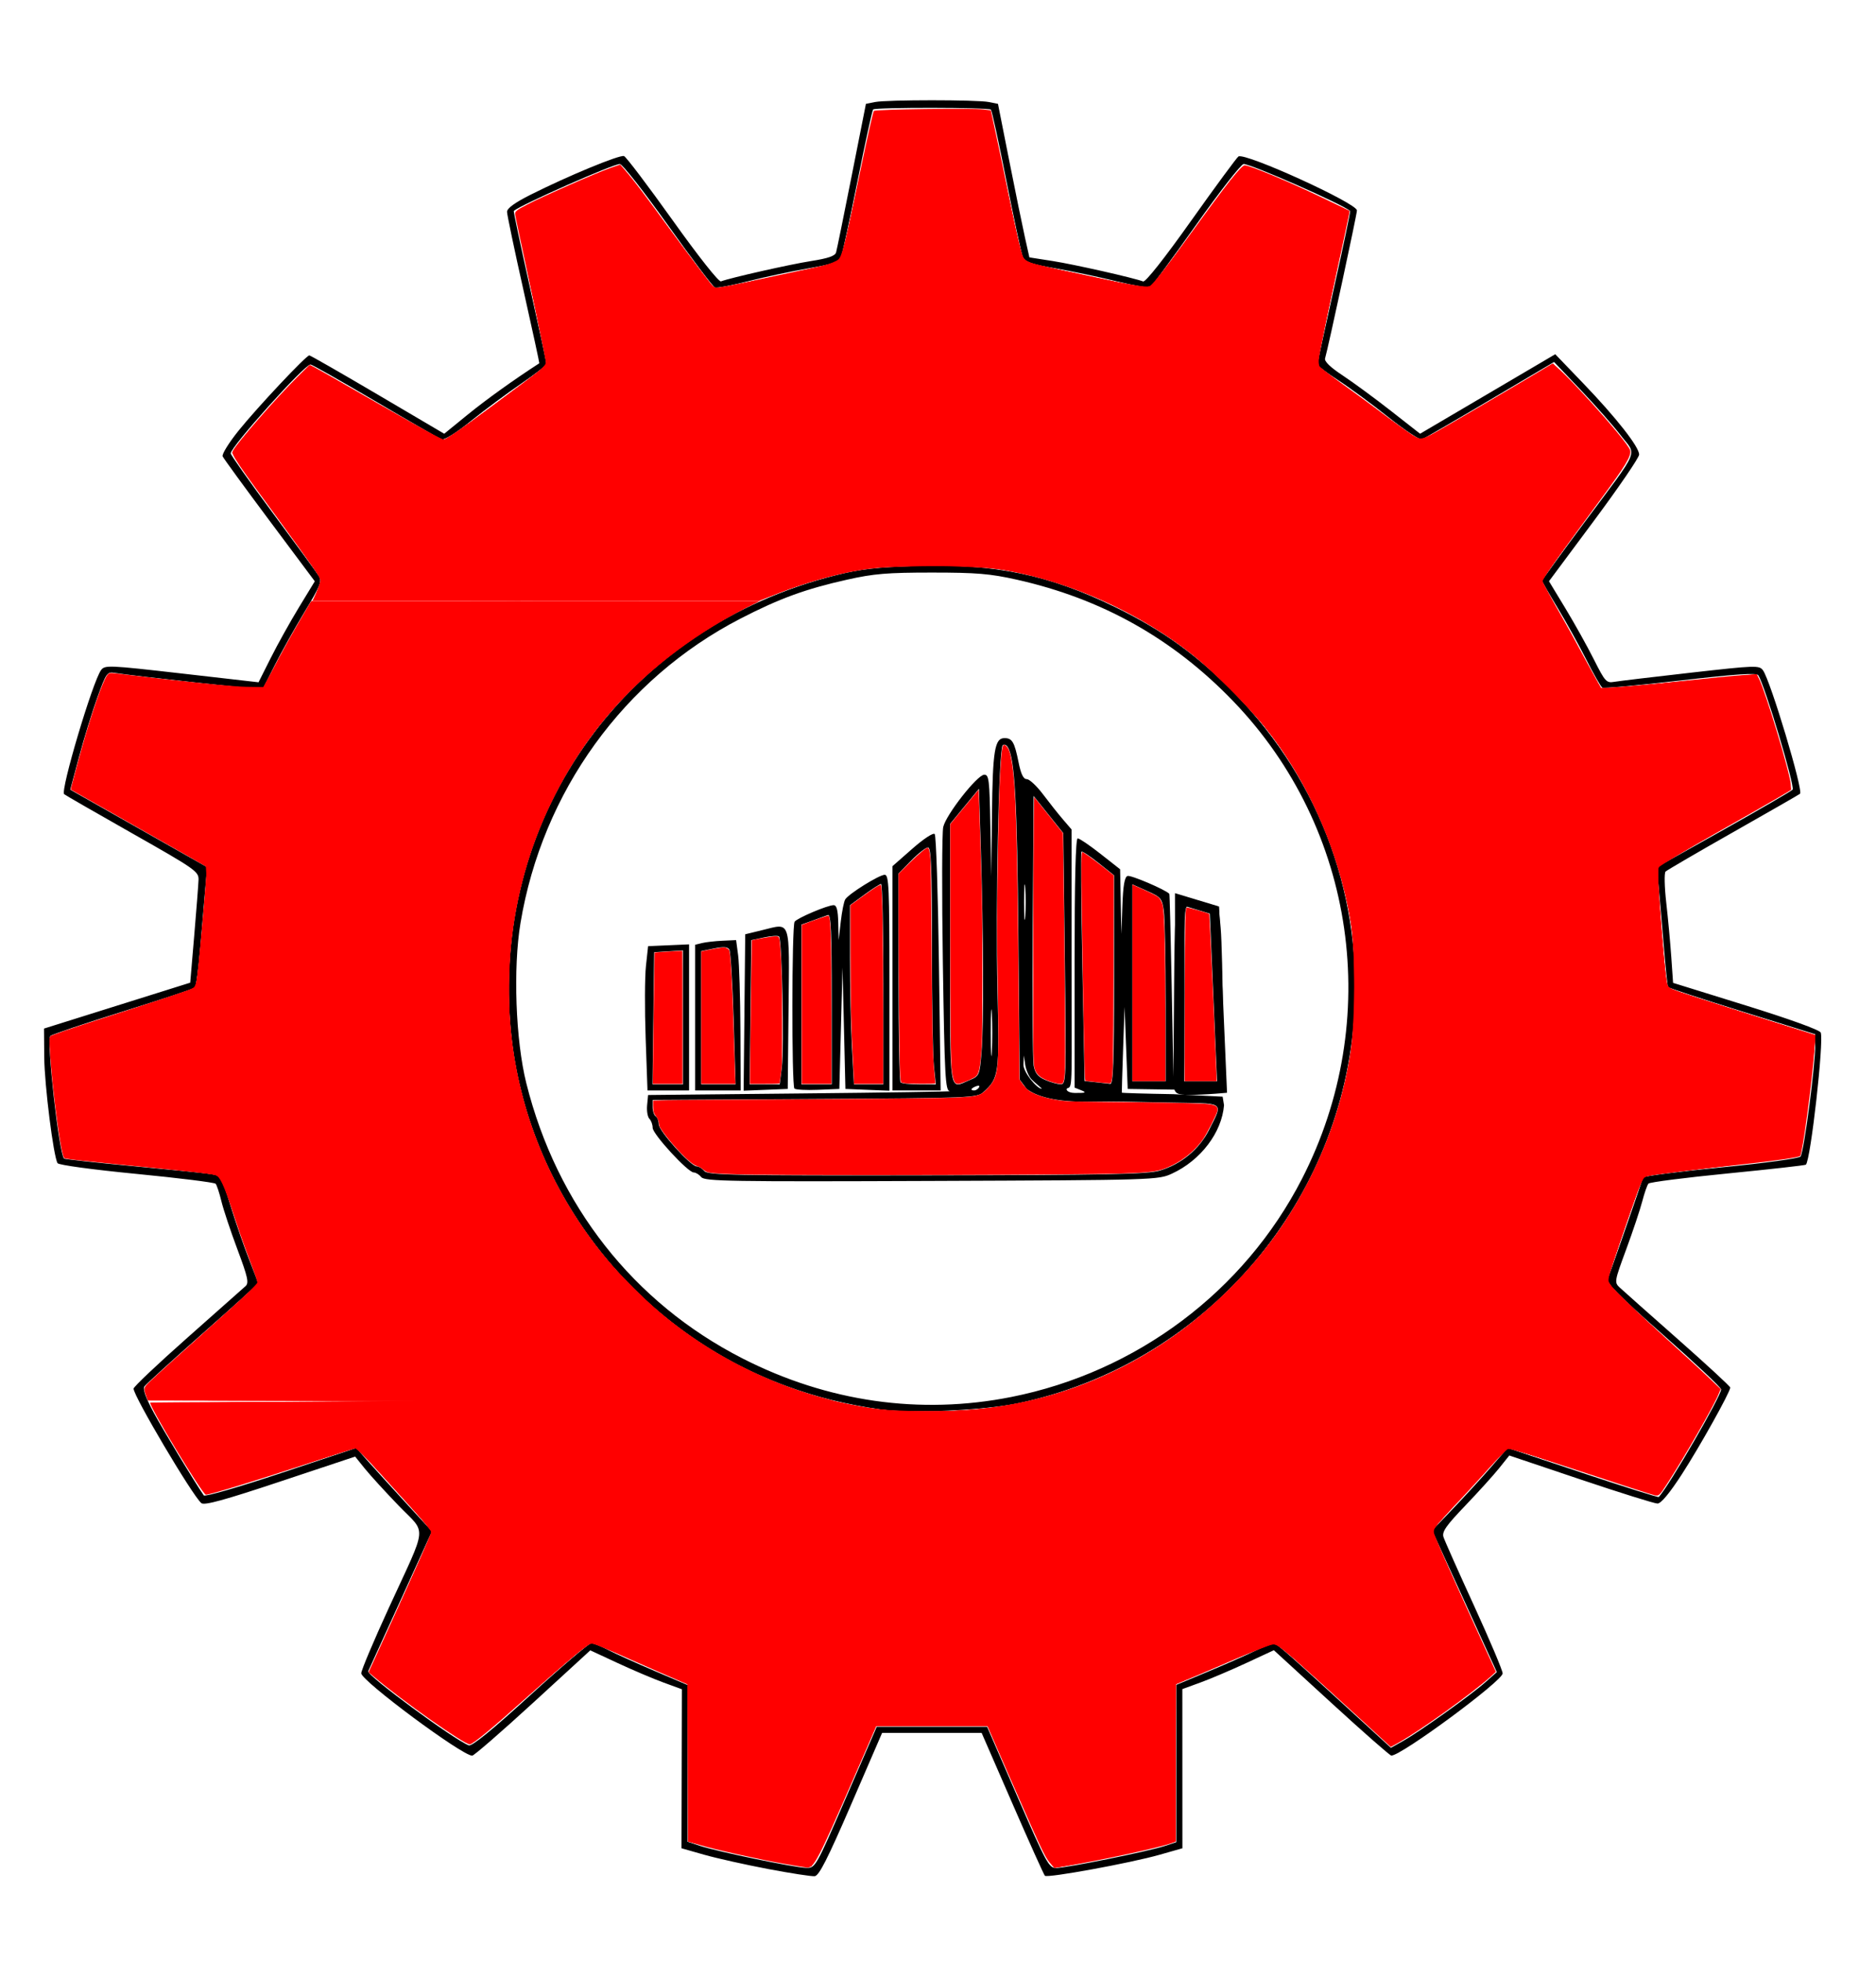 <?xml version="1.0" encoding="UTF-8" standalone="no"?>
<!-- Created with Inkscape (http://www.inkscape.org/) -->

<svg
   xmlns:dc="http://purl.org/dc/elements/1.1/"
   xmlns:cc="http://creativecommons.org/ns#"
   xmlns:rdf="http://www.w3.org/1999/02/22-rdf-syntax-ns#"
   xmlns:svg="http://www.w3.org/2000/svg"
   xmlns="http://www.w3.org/2000/svg"
   xmlns:sodipodi="http://sodipodi.sourceforge.net/DTD/sodipodi-0.dtd"
   xmlns:inkscape="http://www.inkscape.org/namespaces/inkscape"
   version="1.1"
   id="svg10"
   width="197.76"
   height="206.72"
   viewBox="0 0 197.76 206.72"
   sodipodi:docname="Logo Arroscia FabLab.svg"
   inkscape:version="0.92.0 r15299">
  <defs
     id="defs14" />
  <sodipodi:namedview
     pagecolor="#ffffff"
     bordercolor="#666666"
     borderopacity="1"
     objecttolerance="10"
     gridtolerance="10"
     guidetolerance="10"
     inkscape:pageopacity="0"
     inkscape:pageshadow="2"
     inkscape:window-width="1920"
     inkscape:window-height="1057"
     id="namedview12"
     showgrid="false"
     inkscape:zoom="10.621275"
     inkscape:cx="71.311147"
     inkscape:cy="140.88563"
     inkscape:window-x="-8"
     inkscape:window-y="-8"
     inkscape:window-maximized="1"
     inkscape:current-layer="layer2"
     inkscape:snap-smooth-nodes="true"
     inkscape:object-paths="true"
     inkscape:snap-intersection-paths="true"
     inkscape:snap-bbox="true"
     inkscape:snap-global="false"
     inkscape:bbox-nodes="true"
     inkscape:bbox-paths="true"
     inkscape:snap-bbox-midpoints="true"
     inkscape:snap-bbox-edge-midpoints="true" />
  <path
     style="fill:#000000;stroke-width:0.32"
     d="m 80.96,196.9 c -2.376,-0.45 -5.4,-1.125 -6.72,-1.5 l -2.4,-0.683 0.02,-8.377 0.02,-8.377 -1.927,-0.703 c -1.06,-0.386 -3.232,-1.308 -4.827,-2.049 l -2.9,-1.346 -6.054,5.548 c -3.33,3.051 -6.208,5.548 -6.396,5.548 -1.064,0 -11.695,-7.889 -11.695,-8.679 0,-0.311 1.311,-3.417 2.913,-6.903 4.136,-9 4.009,-7.674 1.031,-10.757 -1.392,-1.441 -2.994,-3.195 -3.56,-3.896 l -1.028,-1.275 -7.895,2.627 c -5.901,1.964 -8.001,2.539 -8.316,2.278 -0.926,-0.769 -7.145,-11.267 -7.145,-12.062 0,-0.192 2.556,-2.609 5.68,-5.372 3.124,-2.763 5.879,-5.206 6.123,-5.427 0.374,-0.34 0.241,-0.943 -0.855,-3.868 C 24.314,129.719 23.555,127.44 23.341,126.56 c -0.213,-0.88 -0.488,-1.712 -0.61,-1.85 -0.122,-0.137 -3.873,-0.604 -8.336,-1.037 C 9.794,123.227 6.189,122.737 6.068,122.541 5.636,121.841 4.688,114.307 4.664,111.38 l -0.024,-3.02 7.706,-2.417 7.706,-2.417 0.422,-4.962 c 0.232,-2.729 0.436,-5.374 0.454,-5.878 0.03,-0.867 -0.344,-1.128 -6.997,-4.895 C 10.065,85.6 6.838,83.745 6.76,83.666 6.356,83.262 9.765,71.811 10.65,70.602 c 0.4,-0.547 0.771,-0.532 8.511,0.353 l 8.093,0.925 1.297,-2.58 c 0.713,-1.419 2.047,-3.812 2.965,-5.319 l 1.669,-2.74 -4.768,-6.38 c -2.622,-3.509 -4.848,-6.561 -4.947,-6.782 -0.098,-0.221 0.662,-1.445 1.689,-2.72 1.974,-2.45 7.118,-7.919 7.448,-7.918 0.107,6.4e-4 3.351,1.858 7.208,4.128 l 7.014,4.127 2.492,-2.029 c 1.936,-1.576 4.853,-3.666 7.53,-5.395 0.027,-0.018 -0.725,-3.488 -1.672,-7.712 -0.947,-4.224 -1.725,-7.93 -1.729,-8.236 -0.005,-0.377 0.797,-0.961 2.488,-1.812 3.93,-1.976 9.404,-4.237 9.846,-4.068 0.221,0.085 2.523,3.123 5.115,6.752 2.74,3.837 4.875,6.535 5.102,6.448 0.973,-0.373 7.283,-1.795 9.513,-2.144 1.774,-0.277 2.514,-0.532 2.622,-0.904 0.082,-0.285 0.824,-3.923 1.648,-8.085 l 1.499,-7.568 0.96,-0.192 c 1.247,-0.249 10.753,-0.249 12,8.3e-5 l 0.96,0.192 1.183,5.968 c 0.651,3.282 1.396,6.921 1.656,8.087 l 0.473,2.119 2.464,0.385 c 2.244,0.351 8.537,1.771 9.523,2.149 0.251,0.096 2.204,-2.37 5.073,-6.408 2.566,-3.611 4.806,-6.652 4.978,-6.758 0.705,-0.436 12.49,4.928 12.49,5.685 0,0.412 -3.025,14.448 -3.359,15.589 -0.092,0.313 0.552,0.936 1.849,1.791 1.094,0.721 3.38,2.399 5.079,3.728 l 3.089,2.417 7.124,-4.188 7.124,-4.188 2.917,3.033 c 3.509,3.649 5.942,6.746 5.924,7.543 -0.007,0.321 -2.148,3.454 -4.758,6.962 l -4.745,6.378 1.73,2.854 c 0.952,1.57 2.301,3.988 2.998,5.374 1.183,2.353 1.326,2.511 2.148,2.37 0.484,-0.083 4.118,-0.517 8.076,-0.964 6.832,-0.773 7.216,-0.786 7.605,-0.253 0.793,1.084 4.274,12.676 3.907,13.01 -0.081,0.074 -3.243,1.888 -7.027,4.032 -3.784,2.144 -7,4.018 -7.148,4.164 -0.147,0.146 -0.115,1.614 0.072,3.262 0.187,1.648 0.426,4.226 0.531,5.729 l 0.191,2.733 7.69,2.387 c 4.58,1.422 7.764,2.573 7.874,2.848 0.35,0.872 -1.059,13.415 -1.564,13.919 -0.07,0.07 -3.779,0.486 -8.243,0.925 -4.464,0.439 -8.222,0.919 -8.353,1.067 -0.13,0.147 -0.424,0.988 -0.653,1.868 -0.229,0.88 -0.992,3.159 -1.694,5.064 -1.251,3.39 -1.265,3.476 -0.671,4.031 0.334,0.312 3.091,2.759 6.127,5.439 3.036,2.679 5.517,4.969 5.514,5.089 -0.014,0.487 -3.225,6.236 -5.097,9.126 -1.301,2.008 -2.203,3.091 -2.574,3.091 -0.315,0 -3.958,-1.139 -8.097,-2.531 l -7.525,-2.531 -1.065,1.331 c -0.586,0.732 -2.196,2.511 -3.578,3.954 -2.031,2.12 -2.471,2.753 -2.296,3.303 0.119,0.374 1.571,3.636 3.227,7.249 1.656,3.613 3.011,6.817 3.011,7.12 0,0.788 -10.695,8.68 -11.736,8.66 -0.145,-0.003 -2.991,-2.502 -6.323,-5.554 l -6.059,-5.549 -2.914,1.352 c -1.602,0.744 -3.773,1.666 -4.824,2.049 l -1.91,0.697 0.003,8.384 0.003,8.384 -2.4,0.682 c -3.067,0.871 -11.832,2.476 -12.094,2.214 -0.11,-0.11 -1.654,-3.541 -3.433,-7.626 L 103.479,182.56 h -5.245 -5.245 l -3.255,7.52 c -2.503,5.782 -3.394,7.534 -3.855,7.579 -0.33,0.032 -2.544,-0.309 -4.92,-0.759 z m 8.231,-7.54 3.231,-7.44 h 5.818 5.818 l 3.231,7.44 c 3.012,6.936 3.287,7.44 4.051,7.437 1.053,-0.004 9.725,-1.758 11.391,-2.305 l 1.27,-0.417 v -8.286 -8.286 l 3.2,-1.333 c 1.76,-0.733 4.006,-1.72 4.991,-2.192 0.985,-0.473 1.925,-0.859 2.09,-0.859 0.28,0 1.948,1.476 9.352,8.271 l 2.992,2.746 1.328,-0.751 c 1.758,-0.994 7.093,-4.801 8.622,-6.153 l 1.214,-1.074 -3.409,-7.461 -3.409,-7.461 2.2,-2.299 c 1.21,-1.265 3.001,-3.22 3.979,-4.345 l 1.779,-2.045 7.915,2.638 c 4.353,1.451 7.962,2.587 8.018,2.525 1.132,-1.25 6.561,-10.615 6.572,-11.337 0.003,-0.189 -2.738,-2.766 -6.091,-5.726 -4.618,-4.077 -6.041,-5.507 -5.869,-5.896 0.169,-0.381 2.785,-7.88 3.733,-10.698 0.049,-0.145 3.756,-0.625 8.238,-1.066 4.609,-0.453 8.242,-0.952 8.363,-1.147 0.373,-0.604 1.548,-9.547 1.546,-11.762 l -0.001,-1.12 -7.705,-2.4 c -4.238,-1.32 -7.753,-2.477 -7.812,-2.57 -0.059,-0.094 -0.26,-2.038 -0.447,-4.32 -0.188,-2.282 -0.428,-5.086 -0.535,-6.23 l -0.195,-2.08 7.084,-3.972 c 3.896,-2.184 7.146,-4.073 7.223,-4.196 0.249,-0.404 -2.91,-10.941 -3.612,-12.045 -0.177,-0.278 -2.25,-0.14 -8.204,0.548 -4.382,0.507 -8.093,0.843 -8.247,0.748 -0.154,-0.095 -0.911,-1.422 -1.683,-2.948 -0.772,-1.527 -2.136,-3.986 -3.031,-5.467 -0.895,-1.48 -1.628,-2.758 -1.628,-2.841 0,-0.082 1.995,-2.831 4.434,-6.109 6.001,-8.066 5.552,-6.997 3.866,-9.196 -0.781,-1.018 -2.684,-3.177 -4.229,-4.797 l -2.809,-2.946 -6.773,4.003 c -3.725,2.202 -6.949,4.071 -7.164,4.153 -0.215,0.083 -1.809,-0.977 -3.542,-2.354 -1.733,-1.377 -4.121,-3.133 -5.307,-3.901 -1.186,-0.769 -2.156,-1.509 -2.156,-1.646 0,-0.136 0.795,-3.813 1.766,-8.17 0.971,-4.357 1.727,-7.956 1.68,-7.997 C 141.516,21.519 131.9,17.28 131.097,17.28 c -0.252,0 -2.501,2.876 -4.996,6.392 -2.495,3.516 -4.672,6.475 -4.836,6.577 -0.165,0.102 -1.777,-0.177 -3.582,-0.619 -1.806,-0.442 -4.703,-1.055 -6.439,-1.361 -2.579,-0.455 -3.206,-0.677 -3.428,-1.213 -0.15,-0.361 -0.924,-3.954 -1.721,-7.986 -0.797,-4.032 -1.534,-7.416 -1.638,-7.52 -0.237,-0.237 -12.179,-0.252 -12.416,-0.016 -0.095,0.095 -0.834,3.479 -1.642,7.52 -0.807,4.041 -1.59,7.643 -1.738,8.005 -0.222,0.541 -0.842,0.758 -3.48,1.22 -1.766,0.309 -4.615,0.918 -6.332,1.354 -1.717,0.436 -3.289,0.728 -3.494,0.649 -0.205,-0.079 -2.435,-3.036 -4.956,-6.572 C 67.876,20.173 65.603,17.28 65.345,17.28 c -0.726,0 -10.419,4.284 -11.184,4.942 -0.043,0.037 0.713,3.616 1.68,7.953 0.967,4.337 1.758,8.008 1.758,8.157 0,0.149 -1.188,1.081 -2.64,2.072 -1.452,0.99 -3.832,2.758 -5.29,3.928 -1.61,1.293 -2.836,2.057 -3.124,1.946 C 46.286,46.179 43.13,44.365 39.535,42.249 35.939,40.132 32.876,38.4 32.729,38.4 c -0.624,0 -8.409,8.67 -8.409,9.365 0,0.169 1.993,2.991 4.429,6.271 2.436,3.28 4.614,6.262 4.841,6.626 0.367,0.591 0.204,1.008 -1.506,3.84 C 31.029,66.25 29.626,68.76 28.966,70.08 c -0.66,1.32 -1.242,2.447 -1.294,2.504 -0.089,0.099 -13.796,-1.391 -15.566,-1.692 -0.813,-0.138 -0.902,-0.014 -1.836,2.567 -0.54,1.492 -1.405,4.293 -1.922,6.224 L 7.406,83.194 14.621,87.277 21.836,91.36 21.639,93.6 c -0.109,1.232 -0.348,4.04 -0.533,6.239 -0.185,2.199 -0.437,4.093 -0.561,4.209 -0.124,0.115 -3.537,1.246 -7.585,2.512 -4.048,1.266 -7.489,2.425 -7.647,2.574 -0.434,0.411 0.904,12.397 1.442,12.925 0.069,0.067 3.365,0.427 7.325,0.8 3.96,0.373 7.658,0.751 8.218,0.84 0.983,0.156 1.054,0.276 2.031,3.421 0.557,1.792 1.431,4.311 1.942,5.598 0.511,1.286 0.929,2.4 0.929,2.474 0,0.074 -2.628,2.456 -5.84,5.292 -3.212,2.837 -5.971,5.345 -6.131,5.574 -0.196,0.281 0.125,1.185 0.986,2.779 1.021,1.889 4.262,7.246 5.268,8.706 0.113,0.164 3.733,-0.882 8.136,-2.35 l 7.933,-2.644 1.105,1.245 c 0.608,0.685 2.403,2.66 3.989,4.39 l 2.884,3.145 -3.301,7.255 c -1.816,3.991 -3.353,7.358 -3.416,7.482 -0.205,0.406 9.019,7.2 10.599,7.807 0.333,0.128 2.428,-1.578 6.487,-5.282 3.297,-3.009 6.187,-5.471 6.421,-5.471 0.234,0 1.032,0.314 1.773,0.698 0.741,0.384 2.931,1.374 4.867,2.2 l 3.52,1.502 v 8.253 8.253 l 1.31,0.437 c 1.796,0.599 9.984,2.296 11.19,2.318 0.976,0.018 0.994,-0.013 4.211,-7.421 z m 3.609,-40.885 C 89.282,147.984 86.056,147.185 82.88,146.016 66.624,140.033 55.166,125.021 53.794,107.908 52.007,85.611 66.177,66.09 88.137,60.596 c 2.545,-0.637 4.332,-0.841 8.503,-0.973 8.229,-0.26 13.951,0.929 20.96,4.355 5.047,2.467 8.678,5.1 12.614,9.145 9.083,9.336 13.541,21.691 12.488,34.611 -1.6,19.632 -16.069,36.042 -35.353,40.093 -3.648,0.767 -11.259,1.105 -14.549,0.646 z m 13.793,-1.299 c 13.219,-2.621 24.562,-11.123 30.649,-22.972 8.592,-16.727 5.688,-36.912 -7.242,-50.333 -6.351,-6.592 -13.841,-10.794 -22.826,-12.805 -2.798,-0.626 -4.235,-0.746 -8.934,-0.746 -4.699,0 -6.136,0.12 -8.934,0.746 -4.394,0.983 -7.145,1.988 -11.257,4.11 -12.285,6.34 -20.88,18.231 -23.182,32.071 -0.789,4.743 -0.513,12.356 0.611,16.855 3.21,12.852 11.314,23.161 22.813,29.02 8.96,4.566 18.69,5.959 28.303,4.053 z M 73.931,124.013 c -0.225,-0.271 -0.585,-0.493 -0.8,-0.493 -0.616,0 -4.332,-4.038 -4.332,-4.708 0,-0.332 -0.154,-0.758 -0.343,-0.947 -0.189,-0.189 -0.297,-0.83 -0.24,-1.424 l 0.103,-1.081 16.16,-0.164 c 8.888,-0.09 15.926,-0.198 15.64,-0.24 -0.466,-0.068 -0.541,-1.45 -0.726,-13.436 -0.114,-7.348 -0.096,-13.829 0.04,-14.402 0.31,-1.314 3.58,-5.479 4.318,-5.501 0.498,-0.015 0.562,0.51 0.648,5.344 l 0.096,5.36 0.072,-6.459 c 0.076,-6.807 0.287,-8.101 1.325,-8.101 0.812,0 1.052,0.415 1.484,2.56 0.251,1.247 0.504,1.761 0.866,1.764 0.281,0.002 1.051,0.722 1.711,1.6 0.66,0.878 1.606,2.069 2.103,2.647 l 0.902,1.051 v 13.725 c 0,12.803 0.136,13.387 -0.386,13.524 -0.308,0.081 -0.086,0.502 0.706,0.511 1.166,0.014 1.303,-0.038 0.72,-0.273 l -0.72,-0.289 v -13.13 c 0,-8.724 0.11,-13.13 0.327,-13.13 0.18,0 1.26,0.733 2.4,1.629 l 2.073,1.629 0.066,3.411 0.066,3.411 0.106,-2.975 c 0.076,-2.133 0.229,-3.022 0.54,-3.141 0.329,-0.126 4.018,1.447 4.409,1.881 0.037,0.041 0.15,4.395 0.249,9.675 l 0.181,9.6 0.071,-9.37 c 0.055,-7.288 0.162,-9.405 0.482,-9.528 0.226,-0.087 1.27,0.103 2.32,0.422 l 1.909,0.58 0.2,2.228 c 0.11,1.226 0.218,5.574 0.24,9.663 l 0.04,7.435 -5.04,-0.075 -5.04,-0.075 -0.165,-4.32 -0.165,-4.32 -0.155,4.48 c -0.085,2.464 -0.147,4.512 -0.137,4.551 0.01,0.039 2.458,0.111 5.44,0.16 l 5.19,0.263 0.146,0.9 c -0.23,2.876 -2.458,5.807 -5.475,7.202 -1.463,0.676 -1.741,0.685 -25.349,0.777 -21.188,0.083 -23.916,0.038 -24.279,-0.4 z m 48.326,-0.688 c 2.253,-0.669 4.151,-2.231 5.183,-4.265 1.611,-3.176 1.692,-2.766 -4.32,-2.904 -2.86,-0.066 -6.375,-0.142 -7.954,-0.099 -3.065,0.084 -5.639,-0.326 -6.941,-1.342 l -0.734,-0.979 -0.139,-15.188 c -0.13,-14.162 -0.381,-18.646 -1.111,-19.827 -0.157,-0.254 -0.402,-0.347 -0.543,-0.205 -0.412,0.411 -0.76,16.893 -0.547,25.836 0.211,8.815 0.155,9.216 -1.471,10.689 -0.684,0.619 -1.236,0.642 -17.793,0.739 l -17.087,0.1 v 0.761 c 0,0.418 0.144,0.85 0.32,0.959 0.176,0.109 0.32,0.488 0.32,0.843 0,0.703 3.374,4.437 4.01,4.437 0.216,0 0.575,0.22 0.798,0.489 0.358,0.432 3.128,0.485 23.431,0.453 19.048,-0.03 23.293,-0.116 24.579,-0.498 z m -19.06,-8.761 c 0.112,-0.181 -0.016,-0.235 -0.301,-0.126 -0.554,0.213 -0.656,0.442 -0.196,0.442 0.166,0 0.389,-0.142 0.497,-0.316 z m -0.998,-0.766 c 1.039,-0.434 1.064,-0.49 1.27,-2.928 0.242,-2.869 0.211,-12.206 -0.073,-21.4 l -0.197,-6.371 -1.52,1.848 -1.52,1.848 v 13.723 c 0,15.162 -0.149,14.195 2.04,13.28 z m 6.516,-0.117 c -0.277,-0.308 -0.565,-0.992 -0.642,-1.52 l -0.139,-0.96 -0.048,0.935 c -0.041,0.805 1.436,2.569 1.925,2.569 0.088,0 -0.82,-0.716 -1.097,-1.024 z m 3.534,-12.676 -0.162,-13.236 -1.564,-1.955 -1.564,-1.955 -0.092,13.671 c -0.051,7.519 -0.006,14.149 0.099,14.734 0.144,0.802 0.442,1.173 1.212,1.507 0.562,0.244 1.294,0.45 1.627,0.457 0.588,0.012 0.601,-0.386 0.444,-13.224 z m 5.19,2.224 V 92.214 l -1.648,-1.312 c -0.907,-0.722 -1.71,-1.251 -1.785,-1.176 -0.075,0.075 -0.032,5.542 0.096,12.149 l 0.232,12.012 1.153,0.123 c 0.634,0.068 1.333,0.147 1.553,0.176 0.313,0.042 0.4,-2.333 0.4,-10.959 z m 5.44,2.417 c 0,-4.551 -0.088,-8.907 -0.195,-9.68 -0.182,-1.311 -0.3,-1.451 -1.76,-2.104 l -1.565,-0.7 v 10.38 10.38 h 1.76 1.76 z m 5.44,5.127 c 0,-1.732 -0.094,-5.752 -0.21,-8.934 l -0.21,-5.785 -1.093,-0.205 c -0.601,-0.113 -1.299,-0.284 -1.55,-0.381 -0.39,-0.15 -0.457,1.197 -0.457,9.139 V 113.92 h 1.76 1.76 z M 104.557,106.8 c -0.062,-1.1 -0.114,-0.2 -0.114,2 0,2.2 0.051,3.1 0.114,2 0.062,-1.1 0.062,-2.9 0,-4 z m 3.518,-13.28 c -0.066,-0.836 -0.12,-0.152 -0.12,1.52 0,1.672 0.054,2.356 0.12,1.52 0.066,-0.836 0.066,-2.204 0,-3.04 z m -40.013,15.84 c -0.107,-3.036 -0.092,-6.456 0.032,-7.6 l 0.226,-2.08 2.16,-0.095 2.16,-0.095 v 7.695 7.695 h -2.192 -2.192 z m 3.938,-2.178 v -7.058 l -1.52,0.098 -1.52,0.098 -0.086,6.96 -0.086,6.96 h 1.606 1.606 z m 1.28,0.024 v -7.674 l 0.72,-0.179 c 0.396,-0.099 1.367,-0.209 2.159,-0.246 l 1.439,-0.067 0.213,1.6 c 0.117,0.88 0.226,4.444 0.241,7.92 l 0.028,6.32 h -2.4 -2.4 v -7.674 z m 4.054,0.131 c -0.114,-3.796 -0.317,-7.081 -0.451,-7.299 -0.177,-0.289 -0.612,-0.321 -1.603,-0.119 l -1.36,0.278 v 7.021 7.021 h 1.811 1.811 z m 1.14,-0.669 0.085,-8.24 1.84,-0.449 c 2.996,-0.731 2.823,-1.259 2.726,8.332 l -0.085,8.408 -2.325,0.094 -2.325,0.094 0.085,-8.24 z m 3.946,5.756 c 0.255,-2.04 0.013,-13.457 -0.291,-13.761 -0.108,-0.108 -0.811,-0.067 -1.563,0.092 l -1.366,0.288 -0.086,7.599 -0.086,7.599 h 1.583 1.583 l 0.227,-1.816 z m 1.325,2.255 C 83.445,114.379 83.463,97.535 83.765,97.105 84.038,96.716 87.237,95.36 87.883,95.36 c 0.314,0 0.45,0.519 0.481,1.84 l 0.044,1.84 0.222,-1.943 c 0.122,-1.069 0.334,-2.125 0.472,-2.347 C 89.464,94.163 92.684,92.16 93.265,92.16 c 0.438,0 0.495,1.32 0.495,11.374 v 11.374 l -2.32,-0.094 -2.32,-0.094 -0.153,-6.4 -0.153,-6.4 -0.167,6.4 -0.167,6.4 -2.254,0.093 c -1.24,0.051 -2.356,-0.009 -2.48,-0.133 z m 3.934,-9.434 c 0,-7.062 -0.086,-8.962 -0.4,-8.845 -0.22,0.082 -0.94,0.342 -1.6,0.579 l -1.2,0.43 v 8.416 8.416 h 1.6 1.6 z M 93.12,103.68 c 0,-5.808 -0.108,-10.556 -0.24,-10.552 -0.132,0.004 -0.924,0.51 -1.76,1.123 l -1.52,1.115 v 5.547 c 0,3.051 0.094,7.297 0.209,9.437 l 0.209,3.89 h 1.551 1.551 z m 0.96,-0.613 V 91.254 l 2.093,-1.838 c 1.203,-1.056 2.207,-1.714 2.36,-1.547 0.147,0.16 0.348,6.303 0.447,13.651 l 0.18,13.36 h -2.54 -2.54 z m 4.366,9.206 c -0.113,-1.082 -0.206,-6.698 -0.206,-12.48 0,-8.379 -0.084,-10.513 -0.413,-10.513 -0.227,0 -1.019,0.617 -1.76,1.372 l -1.347,1.372 v 10.895 c 0,5.992 0.096,10.991 0.213,11.108 0.117,0.117 1.002,0.213 1.966,0.213 h 1.752 z"
     id="path3690"
     inkscape:connector-curvature="0"
     sodipodi:nodetypes="scccccccsssssccssscsscsccscccscsccscsscscscscscscscscssscsccsccccccsccscccsccccccsccsccscscscscccsccscccsccscscsccccssccccscsscccscccccscsscccccccccscccccccccsccsccccscccsssccccsssccssssscsccscsscsscsssccsssscsscssscccsccsccccssscccccccscsccsscccccccsssssssssssssssssssssscsscccccscccccsccsccsccccssscccccccccscccccccccccsccccccccccccsccscscscssccccccscccccccsccccccsccccccccccccccscccccccscscccccssccscscccssscssscssccccccccsccccccccccccccsscccccscccccccsccsscccccccccccccccccsccccssccccccccccscccccccsscscsacccsccscsccccsssscscscs" />
  <g
     inkscape:groupmode="layer"
     id="layer2"
     inkscape:label="Ricalco">
    <path
       style="fill:none;stroke:#000000;stroke-width:1px;stroke-linecap:butt;stroke-linejoin:miter;stroke-opacity:1"
       d="m 128.016,95.873 0.812,18.794 c 0,0 -4.64,0.406 -4.524,0 0.116,-0.406 0.058,-19.896 0.058,-19.896 z"
       id="path4517"
       inkscape:connector-curvature="0" />
    <path
       style="fill:#ff0000;stroke-width:0.058"
       d="m 124.899,105.095 c 0.022,-8.648 0.036,-9.314 0.205,-9.483 0.047,-0.047 2.286,0.588 2.37,0.672 0.031,0.031 0.766,16.526 0.77,17.279 l 0.002,0.334 h -1.684 -1.684 z"
       id="path4519"
       inkscape:connector-curvature="0" />
    <path
       style="fill:#ff0000;stroke-width:0.058"
       d="M 119.371,103.546 V 93.195 l 0.392,0.177 c 0.215,0.098 0.618,0.278 0.894,0.4 0.681,0.302 1.196,0.565 1.399,0.714 0.209,0.154 0.413,0.504 0.496,0.852 0.208,0.871 0.297,4.679 0.299,12.773 l 8.9e-4,5.786 h -1.74 -1.74 z"
       id="path4521"
       inkscape:connector-curvature="0" />
    <path
       style="fill:#ff0000;stroke-width:0.058"
       d="m 115.485,113.992 -1.073,-0.123 -0.042,-0.377 c -0.044,-0.399 -0.238,-10.697 -0.342,-18.184 -0.059,-4.252 -0.043,-5.539 0.067,-5.539 0.11,0 1.192,0.775 2.221,1.591 l 1.092,0.866 -0.025,9.923 c -0.025,9.749 -0.051,11.13 -0.22,11.765 -0.057,0.214 -0.062,0.217 -0.331,0.21 -0.15,-0.004 -0.756,-0.063 -1.346,-0.131 z"
       id="path4523"
       inkscape:connector-curvature="0" />
    <path
       style="fill:#ff0000;stroke-width:0.058"
       d="m 111.032,114.04 c -1.049,-0.31 -1.596,-0.652 -1.839,-1.148 -0.295,-0.603 -0.293,-0.502 -0.277,-12.567 0.008,-6.173 0.034,-12.378 0.058,-13.788 l 0.043,-2.564 1.519,1.901 1.519,1.901 0.092,6.986 c 0.051,3.842 0.108,9.361 0.127,12.264 0.035,5.399 0.006,6.516 -0.18,6.962 -0.078,0.187 -0.103,0.201 -0.334,0.198 -0.137,-0.002 -0.465,-0.067 -0.729,-0.145 z"
       id="path4525"
       inkscape:connector-curvature="0" />
    <path
       style="fill:#ff0000;stroke-width:0.058"
       d="m 79.841,123.755 c -3.104,-0.041 -4.537,-0.106 -5.134,-0.234 -0.205,-0.044 -0.38,-0.138 -0.59,-0.317 -0.185,-0.158 -0.415,-0.288 -0.606,-0.344 -0.393,-0.114 -0.967,-0.572 -1.78,-1.421 -1.118,-1.167 -2.244,-2.626 -2.244,-2.908 0,-0.286 -0.143,-0.715 -0.296,-0.89 -0.271,-0.308 -0.342,-0.549 -0.342,-1.154 v -0.546 l 1.465,-0.035 c 0.806,-0.019 4.936,-0.049 9.179,-0.067 10.248,-0.043 19.281,-0.13 20.998,-0.203 2.268,-0.096 2.714,-0.18 3.244,-0.612 0.401,-0.326 0.858,-0.885 1.039,-1.27 0.497,-1.053 0.539,-2.243 0.39,-10.915 -0.069,-4.01 -0.071,-5.706 -0.013,-10.064 0.093,-6.916 0.201,-10.484 0.389,-12.892 0.112,-1.426 0.198,-1.614 0.572,-1.241 0.242,0.242 0.402,0.73 0.557,1.699 0.426,2.657 0.559,7.278 0.721,24.958 l 0.077,8.427 0.151,0.217 c 0.44,0.635 0.711,0.907 1.124,1.129 0.557,0.299 1.269,0.536 2.126,0.708 1.234,0.247 1.685,0.275 4.704,0.294 4.023,0.025 10.267,0.138 11.304,0.204 1.238,0.08 1.544,0.239 1.456,0.759 -0.059,0.35 -1.125,2.444 -1.544,3.032 -0.769,1.081 -1.93,2.062 -3.153,2.665 -1.409,0.695 -1.982,0.787 -5.626,0.907 -4.114,0.135 -30.443,0.212 -38.167,0.111 z"
       id="path4527"
       inkscape:connector-curvature="0" />
    <path
       style="fill:#ff0000;stroke-width:0.058"
       d="m 100.696,114.074 c -0.144,-0.144 -0.271,-0.588 -0.35,-1.22 -0.13,-1.043 -0.171,-4.584 -0.172,-15.117 l -0.002,-10.912 1.494,-1.814 1.494,-1.814 0.04,0.98 c 0.049,1.181 0.195,6.032 0.29,9.623 0.099,3.726 0.098,15.055 -5.3e-4,16.444 -0.178,2.498 -0.294,2.99 -0.773,3.266 -0.48,0.277 -1.485,0.678 -1.696,0.678 -0.131,0 -0.252,-0.043 -0.323,-0.114 z"
       id="path4529"
       inkscape:connector-curvature="0" />
    <path
       style="fill:#ff0000;stroke-width:0.058"
       d="m 95.39,114.123 c -0.189,-0.028 -0.369,-0.075 -0.4,-0.106 -0.03,-0.03 -0.077,-0.39 -0.104,-0.798 -0.069,-1.06 -0.164,-10.363 -0.166,-16.206 l -0.002,-4.965 1.146,-1.127 c 1.062,-1.045 1.8,-1.65 1.952,-1.6 0.114,0.037 0.203,0.43 0.266,1.184 0.037,0.437 0.084,4.075 0.116,8.834 0.06,9.046 0.122,11.958 0.292,13.615 0.063,0.613 0.114,1.142 0.114,1.175 0,0.073 -2.709,0.069 -3.216,-0.005 z"
       id="path4531"
       inkscape:connector-curvature="0" />
    <path
       style="fill:#ff0000;stroke-width:0.058"
       d="m 90.02,113.941 c -4.08e-4,-0.136 -0.051,-1.173 -0.113,-2.306 -0.189,-3.451 -0.25,-6.129 -0.256,-11.309 l -0.006,-4.958 1.131,-0.825 c 1.383,-1.009 2.02,-1.406 2.085,-1.301 0.148,0.24 0.232,5.187 0.234,13.796 l 0.001,7.149 H 91.558 90.021 Z"
       id="path4533"
       inkscape:connector-curvature="0" />
    <path
       style="fill:#ff0000;stroke-width:0.058"
       d="m 84.511,105.813 v -8.375 l 0.16,-0.063 c 0.763,-0.302 2.604,-0.935 2.659,-0.914 0.247,0.095 0.31,2.24 0.312,10.693 l 0.002,7.033 h -1.566 -1.566 z"
       id="path4535"
       inkscape:connector-curvature="0" />
    <path
       style="fill:#ff0000;stroke-width:0.058"
       d="m 79.059,113.738 c 0.002,-1.329 0.175,-14.653 0.19,-14.668 0.067,-0.067 2.117,-0.427 2.435,-0.427 0.482,-5.17e-4 0.473,-0.018 0.558,1.02 0.148,1.798 0.203,3.99 0.206,8.144 0.003,4.235 -0.001,4.41 -0.128,5.307 -0.072,0.51 -0.13,0.961 -0.131,1.001 -8.6e-5,0.056 -0.352,0.072 -1.566,0.072 H 79.058 Z"
       id="path4537"
       inkscape:connector-curvature="0" />
    <path
       style="fill:#ff0000;stroke-width:0.058"
       d="m 73.921,107.208 v -6.98 l 0.769,-0.159 c 0.423,-0.088 0.98,-0.188 1.238,-0.222 0.422,-0.057 0.492,-0.052 0.693,0.048 0.151,0.074 0.238,0.163 0.266,0.271 0.151,0.587 0.335,4.138 0.484,9.353 0.047,1.659 0.103,3.388 0.122,3.843 l 0.036,0.827 H 75.726 73.921 Z"
       id="path4539"
       inkscape:connector-curvature="0" />
    <path
       style="fill:#ff0000;stroke-width:0.058"
       d="m 68.818,113.825 c 0.002,-1.014 0.175,-13.463 0.188,-13.473 0.026,-0.021 2.908,-0.198 2.926,-0.18 0.01,0.01 0.018,3.167 0.018,7.017 v 6.999 h -1.566 -1.566 z"
       id="path4541"
       inkscape:connector-curvature="0" />
    <path
       style="fill:#ff0000;stroke-width:0.058"
       d="m 15.4,147.044 c -0.292,-0.808 -0.284,-0.839 0.416,-1.512 0.753,-0.725 2.711,-2.491 6.374,-5.749 3.247,-2.888 5.038,-4.521 5.038,-4.593 0,-0.057 -0.097,-0.317 -0.897,-2.412 -0.714,-1.867 -1.272,-3.477 -2.063,-5.945 -0.8,-2.497 -1.014,-2.919 -1.556,-3.075 -0.276,-0.079 -2.07,-0.283 -5.083,-0.578 C 8.326,122.269 6.884,122.112 6.768,121.999 6.32,121.562 5.068,111.082 5.27,109.465 l 0.04,-0.318 0.475,-0.184 c 0.839,-0.325 3.457,-1.19 7.116,-2.352 4.05,-1.287 7.273,-2.349 7.53,-2.482 0.141,-0.073 0.186,-0.147 0.239,-0.392 0.178,-0.829 0.347,-2.516 0.881,-8.765 0.266,-3.121 0.295,-3.593 0.222,-3.66 -0.046,-0.043 -3.282,-1.885 -7.19,-4.094 -3.908,-2.209 -7.113,-4.024 -7.123,-4.033 -0.028,-0.026 1.128,-4.302 1.506,-5.569 1.16,-3.892 2.085,-6.375 2.467,-6.625 0.196,-0.129 0.205,-0.128 2.413,0.151 4.675,0.592 13.588,1.523 13.8,1.442 0.05,-0.019 0.49,-0.814 0.977,-1.765 1.19,-2.324 2.062,-3.893 3.709,-6.675 l 0.489,-0.827 23.639,4.5e-4 23.639,4.5e-4 -1.508,0.748 c -6.429,3.187 -11.784,7.579 -15.99,13.115 -4.72,6.212 -7.722,13.67 -8.661,21.516 -0.385,3.217 -0.415,6.844 -0.084,10.091 0.6,5.887 2.35,11.51 5.195,16.692 3.523,6.418 8.525,11.857 14.611,15.885 4.086,2.705 8.415,4.652 13.225,5.948 l 0.812,0.219 -36.059,0.004 -36.059,0.004 -0.179,-0.496 z"
       id="path4543"
       inkscape:connector-curvature="0" />
    <path
       style="fill:#ff0000;stroke-width:0.153"
       d="m 82.702,196.363 c -2.699,-0.475 -7.256,-1.49 -8.905,-1.984 l -1.26,-0.377 -0.04,-8.279 -0.04,-8.279 -3.248,-1.41 c -1.787,-0.775 -3.991,-1.761 -4.899,-2.19 -0.908,-0.429 -1.766,-0.78 -1.908,-0.78 -0.324,0 -2.45,1.775 -6.739,5.627 -3.767,3.384 -5.816,5.075 -6.148,5.075 -0.61,0 -7.137,-4.604 -10.144,-7.156 l -0.519,-0.441 3.028,-6.636 c 1.665,-3.65 3.186,-6.993 3.38,-7.429 l 0.352,-0.792 -3.441,-3.777 c -1.892,-2.077 -3.691,-4.064 -3.997,-4.416 l -0.556,-0.639 -5.514,1.816 c -5.355,1.763 -9.976,3.173 -10.4,3.173 -0.357,0 -6.091,-9.492 -5.865,-9.709 0.027,-0.026 16.114,-0.095 35.749,-0.155 l 35.7,-0.109 2.293,0.469 c 3.966,0.81 6.988,0.972 11.82,0.631 4.599,-0.324 7.63,-0.924 11.572,-2.291 10.729,-3.72 19.887,-11.763 25.066,-22.014 2.546,-5.039 3.956,-9.769 4.606,-15.442 0.345,-3.017 0.233,-8.677 -0.229,-11.543 -1.257,-7.795 -4.303,-14.719 -9.182,-20.87 -1.519,-1.915 -5.371,-5.798 -7.188,-7.245 -5.85,-4.66 -13.685,-8.181 -20.443,-9.187 -4.246,-0.632 -11.345,-0.599 -15.233,0.07 -2.317,0.399 -5.68,1.372 -8.22,2.378 L 80.044,63.288 H 56.498 32.951 l 0.466,-0.997 c 0.298,-0.637 0.433,-1.12 0.374,-1.338 -0.051,-0.188 -1.715,-2.543 -3.699,-5.234 -5.22,-7.082 -5.742,-7.853 -5.551,-8.209 0.487,-0.91 4.6,-5.617 6.85,-7.838 l 1.232,-1.217 0.653,0.318 c 0.359,0.175 3.46,1.944 6.892,3.931 3.431,1.987 6.359,3.612 6.506,3.612 0.388,0 1.248,-0.58 4.78,-3.222 1.734,-1.297 3.815,-2.84 4.623,-3.429 0.808,-0.589 1.499,-1.147 1.535,-1.24 0.036,-0.093 -0.683,-3.602 -1.598,-7.797 -0.915,-4.195 -1.683,-7.8 -1.707,-8.01 -0.039,-0.338 0.105,-0.46 1.255,-1.061 1.628,-0.85 7.37,-3.374 8.768,-3.854 l 1.047,-0.36 0.535,0.612 c 0.862,0.986 2.266,2.836 4.811,6.345 1.312,1.808 2.877,3.924 3.479,4.702 l 1.094,1.415 0.644,-0.101 c 0.354,-0.055 1.332,-0.259 2.173,-0.453 1.738,-0.4 5.776,-1.263 8.224,-1.757 0.937,-0.189 1.807,-0.456 2.013,-0.619 0.434,-0.341 0.482,-0.537 2.304,-9.304 0.725,-3.49 1.385,-6.414 1.467,-6.498 0.168,-0.172 10.27,-0.307 11.542,-0.154 l 0.782,0.094 0.555,2.553 c 0.305,1.404 0.859,4.066 1.231,5.916 1.029,5.124 1.473,7.009 1.717,7.283 0.268,0.301 1.375,0.613 3.724,1.049 0.967,0.18 3.281,0.666 5.141,1.081 1.861,0.415 3.652,0.755 3.981,0.755 0.696,0 0.257,0.528 4.842,-5.81 3.68,-5.086 5.222,-7.033 5.573,-7.033 0.558,1.68e-4 4.784,1.773 8.492,3.561 l 2.572,1.241 -0.099,0.542 c -0.054,0.298 -0.816,3.83 -1.693,7.849 -0.877,4.018 -1.594,7.463 -1.594,7.654 0,0.383 0.075,0.446 2.739,2.288 0.974,0.674 2.872,2.063 4.217,3.088 2.674,2.037 3.62,2.674 3.967,2.674 0.125,0 0.9,-0.388 1.723,-0.862 2.649,-1.525 11.887,-6.97 12.063,-7.11 0.362,-0.287 8.01,8.154 8.249,9.103 0.145,0.576 -0.481,1.61 -3.161,5.226 -5.725,7.722 -6.257,8.484 -6.112,8.752 0.076,0.141 0.659,1.136 1.296,2.211 0.637,1.075 1.719,3.001 2.405,4.281 0.686,1.279 1.53,2.835 1.876,3.456 l 0.629,1.129 1.682,-0.091 c 0.925,-0.05 3.911,-0.336 6.636,-0.635 2.725,-0.299 5.659,-0.587 6.521,-0.64 l 1.566,-0.096 0.243,0.469 c 0.67,1.295 3.268,9.911 3.342,11.083 l 0.04,0.626 -1.452,0.865 c -0.799,0.476 -3.929,2.258 -6.957,3.96 -3.027,1.702 -5.568,3.157 -5.646,3.232 -0.123,0.118 0.693,10.802 0.942,12.338 l 0.081,0.498 3.535,1.137 c 1.944,0.625 5.22,1.661 7.28,2.302 2.06,0.641 3.978,1.238 4.261,1.327 l 0.515,0.162 -0.103,1.549 c -0.216,3.23 -1.249,10.943 -1.5,11.194 -0.153,0.153 -2.682,0.518 -6.243,0.902 -4.749,0.511 -9.874,1.14 -10.148,1.245 -0.116,0.045 -0.457,0.781 -0.757,1.637 -2.315,6.597 -3.149,9.065 -3.149,9.318 0,0.424 1.581,2.01 5.576,5.597 1.931,1.734 4.149,3.761 4.927,4.505 l 1.415,1.352 -0.232,0.559 c -0.547,1.315 -3.556,6.555 -5.391,9.389 -0.828,1.278 -0.887,1.334 -1.325,1.247 -0.252,-0.05 -3.847,-1.213 -7.988,-2.583 l -7.529,-2.492 -1.7,1.933 c -0.935,1.063 -2.724,3.011 -3.976,4.328 -1.252,1.317 -2.276,2.462 -2.276,2.545 0,0.082 1.513,3.46 3.362,7.507 l 3.362,7.357 -0.572,0.515 c -1.973,1.777 -7.458,5.712 -9.669,6.935 l -0.841,0.465 -3.746,-3.446 c -5.238,-4.819 -7.961,-7.237 -8.352,-7.415 -0.275,-0.126 -0.857,0.079 -3.292,1.157 -1.626,0.72 -3.92,1.711 -5.098,2.201 l -2.14,0.891 -0.04,8.294 -0.04,8.294 -0.419,0.16 c -1.16,0.443 -7.46,1.816 -10.841,2.363 l -1.504,0.243 -0.479,-0.551 c -0.511,-0.589 -1.002,-1.641 -4.392,-9.41 l -2.168,-4.969 h -5.865 -5.865 l -2.427,5.581 c -3.701,8.508 -4.141,9.351 -4.869,9.315 -0.128,-0.006 -1.197,-0.181 -2.374,-0.388 z"
       id="path4545"
       inkscape:connector-curvature="0" />
    <path
       style="fill:#ff0000;stroke-width:0.153"
       d="m 110.846,196.316 c -0.478,-0.499 -1.729,-3.135 -4.521,-9.53 l -2.186,-5.007 H 98.233 92.327 l -1.209,2.79 c -2.729,6.298 -4.659,10.543 -5.126,11.27 -0.431,0.672 -0.559,0.771 -1.004,0.771 -1.043,0 -7.109,-1.233 -10.658,-2.166 l -1.796,-0.472 v -8.293 -8.293 l -0.778,-0.323 c -0.428,-0.178 -2.66,-1.159 -4.96,-2.18 -3.006,-1.334 -4.284,-1.831 -4.543,-1.766 -0.433,0.109 -2.254,1.617 -6.157,5.097 -3.932,3.507 -6.018,5.236 -6.447,5.343 -0.265,0.067 -0.697,-0.123 -1.661,-0.73 -2.614,-1.645 -8.473,-6.004 -8.83,-6.57 -0.119,-0.188 0.611,-1.925 3.167,-7.543 1.827,-4.014 3.288,-7.379 3.248,-7.476 -0.067,-0.162 -6.621,-7.428 -7.567,-8.389 l -0.408,-0.415 -6.039,1.956 c -7.223,2.339 -9.506,3.007 -9.839,2.879 -0.289,-0.111 -1.566,-2.052 -3.642,-5.534 -1.68,-2.818 -2.17,-3.741 -2.05,-3.861 0.047,-0.047 13.141,-0.131 29.098,-0.187 l 29.013,-0.102 -29.244,-0.027 -29.244,-0.027 -0.149,-0.392 c -0.357,-0.939 -0.4,-0.89 4.935,-5.673 2.796,-2.507 5.487,-4.941 5.981,-5.41 l 0.897,-0.853 -1.07,-2.895 c -0.589,-1.592 -1.397,-3.892 -1.798,-5.112 -0.979,-2.984 -1.156,-3.315 -1.87,-3.5 -0.315,-0.082 -3.738,-0.465 -7.606,-0.852 -8.926,-0.893 -8.145,-0.758 -8.325,-1.438 -0.33,-1.246 -1.051,-7.069 -1.31,-10.584 -0.081,-1.095 -0.056,-1.356 0.15,-1.562 0.136,-0.136 2.498,-0.976 5.248,-1.867 7.136,-2.311 9.562,-3.119 9.773,-3.252 0.257,-0.163 0.443,-1.565 0.883,-6.682 0.21,-2.439 0.419,-4.821 0.465,-5.293 l 0.084,-0.859 -2.031,-1.145 C 13.859,86.752 7.769,83.275 7.657,83.168 c -0.155,-0.148 1.31,-5.49 2.371,-8.643 0.763,-2.269 1.216,-3.34 1.482,-3.504 0.076,-0.047 0.954,0.016 1.952,0.14 7.569,0.937 14.078,1.56 14.268,1.366 0.077,-0.078 0.704,-1.209 1.393,-2.512 0.689,-1.303 1.802,-3.316 2.472,-4.472 l 1.219,-2.102 23.415,0.003 23.415,0.003 -2.057,1.074 c -13.737,7.171 -22.521,20.362 -23.867,35.844 -0.243,2.791 -0.101,7.596 0.303,10.288 2.485,16.55 14.012,30.409 29.704,35.715 3.775,1.276 6.058,1.823 9.291,2.226 1.646,0.205 6.859,0.206 9.254,0.002 10.588,-0.904 19.875,-5.241 27.457,-12.823 5.796,-5.796 9.897,-12.937 11.831,-20.601 0.886,-3.513 1.184,-5.836 1.265,-9.863 0.046,-2.299 0.006,-4.564 -0.104,-5.804 -0.297,-3.354 -1.227,-7.37 -2.534,-10.94 -1.347,-3.679 -4.258,-8.839 -6.799,-12.052 -1.56,-1.972 -6.454,-6.768 -8.288,-8.121 -6.354,-4.688 -14.061,-7.874 -20.839,-8.616 -4.046,-0.443 -10.56,-0.329 -13.831,0.241 -2.703,0.471 -5.905,1.415 -9.056,2.67 l -1.508,0.601 H 56.461 c -18.666,0 -23.389,-0.039 -23.324,-0.191 0.045,-0.105 0.234,-0.543 0.42,-0.973 0.209,-0.483 0.302,-0.922 0.244,-1.147 -0.092,-0.353 -1.958,-2.999 -6.242,-8.85 -1.139,-1.556 -2.292,-3.188 -2.562,-3.627 l -0.491,-0.798 0.45,-0.654 c 0.715,-1.039 3.738,-4.454 5.831,-6.585 l 1.92,-1.955 6.039,3.461 c 6.632,3.8 7.65,4.349 8.075,4.349 0.157,0 0.796,-0.357 1.419,-0.793 1.555,-1.089 9.465,-6.983 9.465,-7.053 0,-0.14 -1.003,-4.953 -2.14,-10.264 l -1.242,-5.802 0.353,-0.271 c 0.634,-0.487 7.33,-3.501 9.576,-4.311 l 1.082,-0.39 0.639,0.72 c 0.621,0.7 1.457,1.809 6.694,8.884 2.011,2.717 2.571,3.38 2.857,3.38 0.195,0 1.957,-0.348 3.915,-0.773 1.958,-0.425 4.548,-0.978 5.757,-1.23 2.7,-0.561 3.315,-0.794 3.526,-1.334 0.252,-0.646 0.407,-1.321 1.696,-7.386 0.668,-3.142 1.328,-6.209 1.466,-6.814 l 0.252,-1.101 0.635,-0.09 c 0.349,-0.05 3.11,-0.07 6.134,-0.045 l 5.5,0.045 0.959,4.587 c 2.493,11.931 2.273,11.117 3.104,11.45 0.336,0.134 1.935,0.517 3.554,0.849 1.619,0.333 4.097,0.849 5.507,1.148 1.41,0.299 2.868,0.543 3.24,0.543 0.795,0 0.436,0.419 4.951,-5.781 4.106,-5.638 5.137,-6.91 5.603,-6.91 0.624,0 4.192,1.489 8.426,3.517 l 2.462,1.179 -1.659,7.705 c -0.912,4.238 -1.642,7.944 -1.621,8.238 0.035,0.489 0.17,0.627 1.643,1.673 0.883,0.627 3.085,2.236 4.893,3.575 3.568,2.642 4.064,2.945 4.609,2.808 0.347,-0.087 5.431,-3.018 10.964,-6.319 l 2.653,-1.583 1.147,1.109 c 1.475,1.427 4.394,4.653 5.828,6.44 0.985,1.228 1.11,1.455 1.042,1.889 -0.104,0.666 -0.91,1.878 -4.408,6.628 -3.826,5.197 -4.726,6.491 -4.743,6.826 -0.008,0.15 0.569,1.27 1.281,2.49 0.712,1.219 2.108,3.712 3.102,5.539 l 1.807,3.322 1.164,-0.087 c 0.64,-0.048 3.847,-0.35 7.127,-0.672 3.28,-0.322 6.455,-0.628 7.057,-0.681 l 1.094,-0.097 0.458,1.193 c 0.948,2.469 2.84,8.849 3.035,10.238 0.11,0.779 0.793,0.321 -7.414,4.969 -3.42,1.937 -6.313,3.612 -6.429,3.723 -0.18,0.172 -0.173,0.746 0.048,3.846 0.29,4.067 0.655,8.179 0.78,8.775 0.069,0.33 0.244,0.44 1.108,0.702 0.996,0.302 14.446,4.531 14.515,4.564 0.074,0.035 -0.295,3.824 -0.655,6.726 -0.427,3.447 -0.802,5.759 -0.957,5.914 -0.152,0.152 -2.674,0.499 -8.131,1.12 -2.649,0.301 -5.533,0.648 -6.41,0.77 -0.877,0.122 -1.649,0.222 -1.716,0.222 -0.067,0 -0.22,0.189 -0.34,0.42 -0.345,0.667 -3.456,9.669 -3.555,10.284 -0.078,0.489 -0.017,0.637 0.506,1.232 0.817,0.929 2.677,2.699 5.933,5.646 3.763,3.405 5.275,4.864 5.275,5.089 0,0.242 -1.914,3.751 -3.537,6.485 -1.596,2.687 -2.693,4.321 -2.974,4.429 -0.122,0.047 -3.736,-1.065 -8.032,-2.47 -4.296,-1.405 -7.863,-2.496 -7.925,-2.425 -1.167,1.321 -4.667,5.168 -6.028,6.627 -1.488,1.594 -1.772,1.975 -1.713,2.293 0.039,0.21 1.52,3.568 3.291,7.462 1.771,3.894 3.22,7.137 3.22,7.207 0,0.455 -9.388,7.23 -10.706,7.726 -0.157,0.059 -1.338,-0.926 -3.593,-2.995 -4.47,-4.102 -8.115,-7.346 -8.561,-7.618 -0.435,-0.266 -0.667,-0.182 -6.762,2.449 l -4.013,1.732 v 8.291 8.291 l -0.879,0.256 c -1.877,0.546 -7.058,1.662 -10.19,2.196 l -1.61,0.274 z"
       id="path4547"
       inkscape:connector-curvature="0" />
    <path
       style="fill:#ff0000;stroke-width:0.153"
       d="m 110.846,196.316 c -0.479,-0.5 -1.888,-3.466 -4.598,-9.683 l -2.116,-4.854 -5.899,0.002 -5.899,0.002 -1.673,3.86 c -2.421,5.585 -4.246,9.574 -4.721,10.319 -0.355,0.557 -0.488,0.65 -0.937,0.65 -1.069,0 -7.138,-1.228 -10.613,-2.147 l -1.856,-0.492 v -8.282 -8.282 l -3.096,-1.355 c -6.306,-2.761 -6.845,-2.988 -7.06,-2.988 -0.278,0 -1.894,1.288 -4.43,3.531 -6.881,6.085 -8.013,7.019 -8.504,7.019 -0.771,0 -10.393,-6.989 -10.393,-7.549 0,-0.095 1.446,-3.356 3.213,-7.248 1.767,-3.891 3.229,-7.202 3.249,-7.358 0.05,-0.4 -7.812,-9.079 -8.118,-8.961 -0.124,0.047 -2.674,0.881 -5.668,1.852 -5.882,1.908 -9.382,2.966 -9.812,2.966 -0.363,0 -0.661,-0.401 -2.502,-3.364 -1.979,-3.184 -3.521,-5.942 -3.394,-6.069 0.054,-0.054 11.123,-0.143 24.599,-0.198 l 24.501,-0.1 -24.734,-0.027 -24.734,-0.027 -0.149,-0.392 c -0.346,-0.91 -0.285,-0.992 2.832,-3.801 l 5.963,-5.374 c 1.64,-1.478 2.981,-2.716 2.981,-2.752 0,-0.036 -0.438,-1.252 -0.973,-2.703 -0.535,-1.451 -1.367,-3.827 -1.849,-5.28 -0.971,-2.927 -1.293,-3.46 -2.182,-3.601 -0.317,-0.05 -3.673,-0.406 -7.457,-0.791 -8.775,-0.892 -7.992,-0.755 -8.174,-1.432 -0.331,-1.234 -1.056,-7.057 -1.309,-10.505 -0.086,-1.172 -0.063,-1.428 0.148,-1.638 0.137,-0.137 2.706,-1.046 5.709,-2.02 7.884,-2.557 9.189,-3.004 9.353,-3.201 0.224,-0.27 0.426,-1.882 0.845,-6.734 0.211,-2.439 0.421,-4.781 0.467,-5.205 l 0.084,-0.772 -6.973,-3.958 C 11.133,85.194 7.89,83.336 7.761,83.242 7.554,83.091 7.611,82.762 8.235,80.48 9.617,75.43 11.036,71.314 11.493,71.032 c 0.085,-0.052 1.555,0.072 3.268,0.276 5.535,0.66 10.422,1.157 11.723,1.194 l 1.27,0.036 1.308,-2.446 c 0.72,-1.345 1.856,-3.392 2.526,-4.549 l 1.217,-2.102 23.419,0.002 23.419,0.002 -1.9,1.005 c -9.412,4.978 -16.422,12.406 -20.404,21.62 -6.087,14.085 -4.738,30.052 3.598,42.579 7.001,10.521 17.54,17.392 30.173,19.67 1.787,0.322 2.435,0.358 6.421,0.358 5.855,-0.001 9.351,-0.441 13.519,-1.703 12.52,-3.789 22.737,-12.845 28.066,-24.876 2.63,-5.937 3.749,-11.336 3.746,-18.065 -0.002,-4.734 -0.44,-8.054 -1.597,-12.112 -0.784,-2.749 -1.492,-4.568 -2.844,-7.306 -2.394,-4.848 -4.606,-7.908 -8.626,-11.932 -3.03,-3.033 -4.298,-4.103 -6.857,-5.784 -5.979,-3.929 -12.62,-6.431 -18.985,-7.152 -2.172,-0.246 -9.277,-0.248 -11.543,-0.002 -3.132,0.339 -6.783,1.307 -10.832,2.871 l -1.735,0.67 H 56.449 c -22.222,0 -23.388,-0.013 -23.278,-0.268 0.064,-0.147 0.259,-0.66 0.434,-1.14 l 0.319,-0.873 -0.826,-1.191 c -0.454,-0.655 -2.371,-3.316 -4.258,-5.912 -1.888,-2.596 -3.64,-5.055 -3.895,-5.464 l -0.463,-0.744 0.4,-0.575 c 0.757,-1.089 3.548,-4.247 5.683,-6.432 l 2.14,-2.189 6.324,3.608 c 7.039,4.016 7.393,4.209 7.756,4.209 0.14,0 0.676,-0.286 1.191,-0.636 1.061,-0.722 8.666,-6.351 9.303,-6.887 l 0.417,-0.351 -0.287,-1.452 c -0.158,-0.799 -0.919,-4.407 -1.693,-8.018 -1.601,-7.474 -1.609,-6.598 0.076,-7.458 2.314,-1.181 9.497,-4.225 9.614,-4.074 0.024,0.031 0.493,0.607 1.043,1.28 0.549,0.673 2.189,2.84 3.643,4.816 3.517,4.778 4.791,6.456 5.092,6.706 0.3,0.249 0.403,0.232 5.988,-0.966 6.136,-1.316 6.824,-1.491 7.213,-1.833 0.433,-0.38 0.579,-0.947 2.099,-8.112 1.661,-7.831 1.582,-7.522 1.972,-7.627 0.496,-0.133 11.849,-0.113 11.93,0.021 0.038,0.063 0.669,3.004 1.403,6.536 1.725,8.301 1.882,8.918 2.372,9.279 0.409,0.302 10.396,2.492 12.177,2.67 0.898,0.09 0.963,0.073 1.355,-0.347 0.226,-0.243 1.831,-2.393 3.567,-4.777 4.408,-6.057 5.583,-7.513 6.057,-7.513 1.063,0 11.003,4.513 10.86,4.93 -0.064,0.186 -2.777,12.891 -3.137,14.691 -0.098,0.49 -0.14,1.045 -0.093,1.232 0.052,0.206 0.706,0.787 1.657,1.471 0.864,0.622 2.741,1.991 4.171,3.043 3.675,2.704 4.675,3.377 5.016,3.377 0.164,0 0.685,-0.218 1.158,-0.485 1.305,-0.736 7.743,-4.497 10.405,-6.078 l 2.36,-1.401 1.207,1.192 c 1.573,1.553 4.368,4.656 5.748,6.38 0.746,0.932 1.093,1.496 1.093,1.777 0,0.55 -0.875,1.861 -4.911,7.359 -3.639,4.957 -4.263,5.867 -4.263,6.223 0,0.126 0.781,1.609 1.737,3.295 0.955,1.687 2.345,4.182 3.088,5.546 l 1.351,2.479 0.849,-0.074 c 3.378,-0.293 6.405,-0.577 9.564,-0.895 2.018,-0.203 4.192,-0.415 4.831,-0.47 l 1.161,-0.1 0.314,0.737 c 0.763,1.792 2.996,9.264 3.198,10.699 0.109,0.776 0.814,0.302 -7.328,4.938 -3.383,1.927 -6.279,3.598 -6.435,3.714 -0.269,0.199 -0.274,0.342 -0.11,2.724 0.323,4.682 0.799,9.839 0.93,10.084 0.122,0.228 3.397,1.317 12.459,4.142 1.682,0.524 3.078,0.967 3.102,0.984 0.162,0.112 -1.015,10.079 -1.397,11.841 l -0.182,0.84 -1.03,0.187 c -0.567,0.103 -4.031,0.536 -7.699,0.963 -3.668,0.427 -6.918,0.828 -7.223,0.891 -0.501,0.104 -0.589,0.201 -0.92,1.026 -0.663,1.651 -3.38,9.717 -3.38,10.033 0,0.427 1.441,1.893 5.581,5.678 4.485,4.101 6.192,5.735 6.192,5.926 0,0.364 -1.856,3.738 -4.073,7.406 -1.553,2.569 -2.281,3.593 -2.555,3.593 -0.112,0 -3.702,-1.136 -7.978,-2.525 l -7.774,-2.525 -0.697,0.805 c -0.835,0.964 -3.045,3.387 -5.197,5.698 -0.862,0.925 -1.672,1.837 -1.801,2.027 -0.284,0.418 -0.572,-0.299 3.412,8.482 1.631,3.594 2.965,6.597 2.965,6.674 0,0.428 -7.368,5.828 -10.135,7.427 -0.72,0.416 -0.738,0.418 -1.06,0.138 -0.18,-0.157 -2.018,-1.829 -4.084,-3.716 -2.066,-1.887 -4.649,-4.211 -5.74,-5.165 -1.819,-1.59 -2.023,-1.726 -2.446,-1.635 -0.254,0.055 -2.646,1.037 -5.316,2.183 l -4.854,2.083 v 8.283 8.283 l -0.497,0.162 c -1.421,0.462 -7.261,1.728 -10.582,2.294 l -1.6,0.273 z"
       id="path4549"
       inkscape:connector-curvature="0" />
    <path
       style="fill:#ff0000;stroke-width:0.153"
       d="m 110.785,196.297 c -0.489,-0.619 -2.045,-3.924 -4.549,-9.664 l -2.118,-4.854 -5.892,0.003 -5.892,0.003 -1.973,4.545 c -2.5,5.759 -3.897,8.797 -4.436,9.649 l -0.425,0.67 -1.027,-0.096 c -1.717,-0.16 -7.325,-1.338 -10.754,-2.26 l -1.185,-0.319 -0.002,-8.278 -0.002,-8.278 -4.623,-2.024 c -2.543,-1.113 -4.848,-2.101 -5.123,-2.195 -0.466,-0.159 -0.555,-0.129 -1.328,0.454 -0.877,0.662 -2.335,1.918 -7.04,6.061 -3.214,2.83 -4.568,3.896 -4.952,3.896 -0.74,0 -10.087,-6.708 -10.369,-7.44 -0.044,-0.114 1.342,-3.347 3.08,-7.184 1.738,-3.838 3.196,-7.158 3.24,-7.379 0.09,-0.452 0.109,-0.428 -3.366,-4.294 -2.812,-3.128 -4.396,-4.74 -4.659,-4.74 -0.118,0 -2.012,0.59 -4.208,1.311 -6.372,2.092 -10.368,3.298 -11.02,3.326 -0.585,0.025 -0.629,-0.009 -1.347,-1.044 -0.857,-1.234 -3.875,-6.243 -4.47,-7.416 -0.221,-0.437 -0.364,-0.832 -0.317,-0.879 0.047,-0.047 9.15,-0.131 20.23,-0.187 l 20.145,-0.102 -20.377,-0.027 -20.377,-0.027 -0.149,-0.392 c -0.389,-1.024 -0.848,-0.532 7.381,-7.923 2.418,-2.171 4.396,-3.972 4.396,-4.001 0,-0.029 -0.317,-0.899 -0.704,-1.933 -0.387,-1.034 -1.175,-3.269 -1.75,-4.967 -1.129,-3.331 -1.525,-4.241 -1.941,-4.456 -0.426,-0.22 -0.965,-0.287 -8.128,-1.018 -8.663,-0.884 -7.929,-0.754 -8.108,-1.434 -0.358,-1.357 -1.087,-7.136 -1.315,-10.427 -0.085,-1.226 -0.062,-1.503 0.141,-1.706 0.134,-0.134 1.603,-0.691 3.265,-1.238 1.662,-0.547 4.949,-1.627 7.303,-2.4 2.355,-0.772 4.359,-1.468 4.455,-1.546 0.242,-0.196 0.447,-1.793 0.892,-6.936 0.211,-2.439 0.416,-4.718 0.456,-5.065 0.054,-0.472 0.007,-0.687 -0.189,-0.854 C 21.51,91.11 18.393,89.311 14.727,87.235 11.061,85.159 7.939,83.371 7.789,83.262 7.532,83.074 7.561,82.904 8.299,80.227 c 1.395,-5.059 2.735,-8.912 3.197,-9.198 0.086,-0.053 1.901,0.107 4.032,0.356 3.876,0.453 8.808,0.97 11.005,1.153 l 1.167,0.097 1.404,-2.623 c 0.772,-1.443 1.907,-3.495 2.522,-4.56 l 1.118,-1.937 23.45,-0.036 23.45,-0.036 -1.605,0.853 c -7.358,3.911 -12.859,8.79 -17.051,15.12 -8.749,13.214 -9.816,30.497 -2.751,44.563 2.315,4.609 5.195,8.507 9.043,12.236 3.52,3.411 6.924,5.811 11.294,7.961 5.887,2.896 11.381,4.341 17.2,4.526 8.566,0.271 15.505,-1.147 22.349,-4.568 8.531,-4.265 15.613,-11.32 19.917,-19.843 2.43,-4.812 3.797,-9.184 4.541,-14.525 0.314,-2.255 0.27,-9.845 -0.071,-12.078 -0.893,-5.86 -2.828,-11.245 -5.876,-16.359 -2.32,-3.893 -5.112,-7.223 -9.013,-10.751 -5.861,-5.302 -13.983,-9.24 -21.802,-10.573 -3.504,-0.597 -11.707,-0.6 -15.167,-0.004 -2.69,0.463 -5.629,1.308 -8.825,2.539 l -1.945,0.749 H 56.469 c -22.238,0 -23.408,-0.013 -23.306,-0.268 0.774,-1.924 0.762,-1.861 0.456,-2.382 -0.31,-0.526 -2.358,-3.393 -6.019,-8.424 -1.28,-1.759 -2.504,-3.499 -2.718,-3.865 l -0.391,-0.666 0.438,-0.635 c 0.727,-1.053 3.794,-4.508 5.834,-6.57 l 1.918,-1.939 0.577,0.294 c 0.317,0.162 2.972,1.66 5.899,3.33 6.965,3.973 7.295,4.153 7.586,4.153 0.344,0 2.06,-1.192 6.841,-4.754 3.512,-2.616 4.109,-3.118 4.05,-3.4 -0.038,-0.182 -0.319,-1.535 -0.623,-3.007 -0.304,-1.472 -1.031,-4.909 -1.616,-7.638 -0.585,-2.729 -1.033,-5.041 -0.995,-5.138 0.138,-0.36 6.787,-3.452 9.927,-4.616 l 1.041,-0.386 0.447,0.518 c 0.246,0.285 1.704,2.203 3.24,4.263 4.806,6.446 5.995,7.998 6.248,8.153 0.175,0.107 1.727,-0.165 5.428,-0.954 7.087,-1.511 7.519,-1.63 7.85,-2.175 0.28,-0.46 0.771,-2.537 2.297,-9.722 1.224,-5.762 1.194,-5.652 1.587,-5.758 0.492,-0.132 11.844,-0.111 11.924,0.022 0.038,0.063 0.666,2.97 1.394,6.46 1.488,7.129 1.846,8.646 2.152,9.12 0.245,0.38 1.222,0.634 7.515,1.958 5.29,1.113 5.604,1.148 6.108,0.678 0.216,-0.201 1.951,-2.49 3.855,-5.086 4.321,-5.89 5.365,-7.19 5.825,-7.257 0.576,-0.084 4.029,1.325 8.367,3.415 l 2.625,1.265 -0.131,0.591 c -0.736,3.325 -3.057,14.355 -3.132,14.886 -0.09,0.639 -0.061,0.722 0.41,1.159 0.279,0.259 1.746,1.366 3.26,2.46 1.514,1.094 3.548,2.571 4.521,3.283 2.449,1.792 2.51,1.812 3.658,1.214 1.022,-0.532 6.692,-3.835 10.462,-6.095 l 2.434,-1.459 2.001,2.051 c 3.518,3.606 6.051,6.685 6.051,7.358 0,0.511 -0.95,1.943 -4.479,6.755 -3.526,4.808 -4.695,6.499 -4.695,6.792 0,0.121 0.613,1.295 1.362,2.609 0.749,1.313 2.132,3.799 3.073,5.522 0.941,1.724 1.721,3.143 1.734,3.154 0.056,0.048 3.97,-0.295 8.891,-0.781 8.446,-0.833 7.47,-0.797 7.708,-0.288 0.687,1.472 3.128,9.504 3.314,10.904 l 0.099,0.747 -0.744,0.465 c -0.409,0.256 -3.546,2.063 -6.97,4.017 -3.424,1.954 -6.262,3.647 -6.306,3.762 -0.131,0.341 0.675,11.062 0.925,12.293 0.07,0.347 0.249,0.467 1.182,0.798 0.995,0.353 6.935,2.245 12.386,3.944 l 2.114,0.659 -0.095,1.07 c -0.32,3.588 -1.165,10.182 -1.43,11.161 -0.115,0.425 -0.201,0.473 -1.159,0.646 -0.569,0.103 -3.419,0.465 -6.334,0.804 -7.052,0.82 -8.77,1.06 -9.013,1.262 -0.112,0.093 -0.307,0.415 -0.433,0.716 -0.442,1.055 -3.244,9.275 -3.345,9.813 -0.094,0.502 -0.039,0.613 0.713,1.438 0.448,0.492 2.466,2.407 4.484,4.257 6.064,5.557 6.539,6.03 6.44,6.414 -0.19,0.733 -3.945,7.296 -5.476,9.57 -0.362,0.538 -0.77,1.048 -0.906,1.134 -0.188,0.118 -2.104,-0.444 -7.874,-2.31 -4.194,-1.356 -7.73,-2.485 -7.857,-2.509 -0.132,-0.025 -0.851,0.647 -1.675,1.562 -0.794,0.883 -2.205,2.43 -3.136,3.439 -3.227,3.5 -3.309,3.601 -3.202,3.954 0.054,0.18 1.535,3.509 3.292,7.399 1.756,3.89 3.194,7.137 3.194,7.215 0,0.206 -2.9,2.498 -5.554,4.39 -2.098,1.496 -5.081,3.415 -5.309,3.415 -0.052,0 -1.878,-1.629 -4.058,-3.62 -4.506,-4.116 -7.357,-6.64 -7.907,-7.001 -0.463,-0.303 -0.303,-0.36 -6.412,2.247 l -4.395,1.875 -0.001,8.288 -10e-4,8.288 -1.032,0.299 c -1.84,0.533 -5.225,1.268 -9.282,2.016 -1.342,0.247 -2.443,0.446 -2.446,0.442 -0.003,-0.005 -0.165,-0.21 -0.36,-0.457 z"
       id="path4551"
       inkscape:connector-curvature="0" />
    <path
       style="fill:#ff0000;stroke-width:0.153"
       d="m 110.713,196.196 c -0.56,-0.809 -2.148,-4.198 -4.554,-9.715 l -2.05,-4.701 -5.887,0.004 -5.887,0.004 -1.596,3.704 c -2.301,5.34 -4.35,9.818 -4.812,10.515 -0.35,0.529 -0.473,0.604 -0.984,0.604 -1.14,0 -7.773,-1.354 -10.948,-2.235 l -1.459,-0.405 v -8.276 -8.276 l -2.179,-0.945 c -1.198,-0.52 -3.464,-1.504 -5.035,-2.187 -2.753,-1.197 -2.871,-1.234 -3.287,-1.014 -0.564,0.298 -1.961,1.474 -6.343,5.338 -4.417,3.895 -5.771,4.993 -6.164,4.999 -0.167,0.002 -0.717,-0.249 -1.223,-0.559 -2.491,-1.523 -8.782,-6.195 -9.151,-6.795 -0.117,-0.191 0.546,-1.797 2.874,-6.957 1.665,-3.69 3.134,-6.995 3.264,-7.346 l 0.237,-0.638 -0.559,-0.682 c -0.778,-0.95 -4.834,-5.435 -6.243,-6.904 l -1.167,-1.217 -1.51,0.469 c -0.83,0.258 -3.78,1.199 -6.555,2.091 -5.705,1.834 -7.441,2.325 -7.774,2.197 -0.304,-0.117 -1.372,-1.712 -3.346,-4.999 -1.754,-2.921 -2.475,-4.268 -2.352,-4.391 0.044,-0.044 7.703,-0.128 17.02,-0.188 l 16.94,-0.108 -17.157,-0.026 c -17.116,-0.026 -17.157,-0.027 -17.324,-0.339 -0.092,-0.172 -0.146,-0.531 -0.12,-0.799 0.041,-0.425 0.772,-1.14 5.812,-5.688 3.17,-2.861 5.839,-5.277 5.929,-5.368 0.118,-0.118 0.017,-0.553 -0.355,-1.529 -0.286,-0.75 -1.089,-3.015 -1.785,-5.033 -1.381,-4.006 -1.69,-4.729 -2.117,-4.958 -0.314,-0.168 -3.387,-0.532 -10.418,-1.234 -6.011,-0.6 -5.621,-0.519 -5.803,-1.202 -0.357,-1.335 -1.089,-7.124 -1.319,-10.427 -0.087,-1.252 -0.065,-1.498 0.155,-1.717 0.141,-0.141 3.332,-1.264 7.09,-2.495 8.529,-2.793 7.941,-2.559 8.127,-3.249 0.209,-0.778 1.1,-10.623 1.045,-11.546 L 21.698,91.219 14.741,87.26 C 10.915,85.082 7.726,83.242 7.654,83.171 c -0.153,-0.152 0.981,-4.414 2.075,-7.804 0.788,-2.441 1.491,-4.166 1.767,-4.337 0.087,-0.054 2.555,0.175 5.485,0.509 7.708,0.877 10.633,1.117 10.787,0.882 0.068,-0.104 0.739,-1.333 1.492,-2.732 0.752,-1.399 1.844,-3.359 2.425,-4.357 l 1.056,-1.814 23.45,-0.039 23.45,-0.039 -2.139,1.165 c -8.676,4.725 -14.89,11.005 -19.045,19.246 -3.338,6.622 -4.783,12.737 -4.786,20.259 -0.002,3.895 0.144,5.458 0.824,8.875 1.367,6.865 4.462,13.464 8.959,19.105 1.438,1.803 5.176,5.515 7.048,6.997 7.711,6.108 17.531,9.66 26.727,9.667 2.234,0.002 6.207,-0.266 8.073,-0.543 7.051,-1.049 13.846,-3.931 19.674,-8.344 9.595,-7.265 15.801,-17.787 17.528,-29.717 0.362,-2.499 0.362,-9.924 1.5e-4,-12.354 -1.126,-7.566 -4.506,-15.437 -9.039,-21.052 -2.471,-3.061 -5.934,-6.455 -8.671,-8.497 -6.177,-4.61 -14.141,-7.81 -21.12,-8.486 -2.618,-0.254 -11.038,-0.105 -12.944,0.229 -2.832,0.496 -6.747,1.65 -9.617,2.833 l -1.129,0.466 H 56.526 33.068 l 0.106,-0.344 c 0.058,-0.189 0.191,-0.516 0.295,-0.726 0.104,-0.21 0.234,-0.572 0.29,-0.805 0.123,-0.514 -0.044,-0.768 -4.848,-7.375 -1.895,-2.607 -3.666,-5.101 -3.935,-5.544 l -0.489,-0.804 0.382,-0.572 c 0.669,-1.002 3.331,-4.013 5.622,-6.359 l 2.219,-2.272 5.922,3.376 c 6.179,3.522 7.89,4.455 8.178,4.455 0.237,0 1.705,-1.017 5.466,-3.788 4.655,-3.429 5.275,-3.948 5.275,-4.407 0,-0.211 -0.724,-3.801 -1.609,-7.977 -0.885,-4.176 -1.575,-7.681 -1.534,-7.788 0.135,-0.353 8.267,-4.096 10.382,-4.78 0.73,-0.236 0.226,-0.814 5.986,6.858 l 4.434,5.905 0.612,-0.047 c 0.682,-0.052 10.298,-2.071 11.417,-2.397 1.111,-0.324 1.307,-0.482 1.565,-1.262 0.132,-0.4 0.863,-3.617 1.623,-7.149 1.572,-7.302 1.645,-7.603 1.885,-7.757 0.231,-0.148 11.986,-0.151 12.076,-0.002 0.038,0.063 0.633,2.798 1.32,6.077 1.431,6.827 1.925,8.993 2.142,9.397 0.084,0.157 0.48,0.394 0.881,0.526 0.854,0.283 9.358,2.116 11.096,2.392 1.111,0.177 1.223,0.169 1.591,-0.106 0.218,-0.163 1.761,-2.151 3.429,-4.418 3.677,-4.998 5.776,-7.715 6.125,-7.928 0.368,-0.225 1.21,0.027 3.816,1.141 1.614,0.69 7.078,3.212 7.424,3.426 0.019,0.012 -0.541,2.701 -1.246,5.975 -2.113,9.82 -2.138,9.964 -1.862,10.386 0.13,0.199 1.46,1.25 2.954,2.335 1.495,1.086 3.624,2.637 4.732,3.448 1.108,0.811 2.248,1.586 2.535,1.722 0.502,0.239 0.549,0.234 1.301,-0.147 0.901,-0.457 4.915,-2.782 9.726,-5.636 l 3.344,-1.984 1.444,1.431 c 1.673,1.658 4.942,5.313 5.935,6.636 0.404,0.538 0.684,1.076 0.685,1.314 0.002,0.523 -1.09,2.175 -4.571,6.916 -3.336,4.544 -4.601,6.354 -4.601,6.582 0,0.145 4.808,8.946 5.857,10.72 l 0.365,0.617 1.667,-0.122 c 0.917,-0.067 4.45,-0.396 7.851,-0.732 3.401,-0.336 6.341,-0.61 6.534,-0.61 0.26,0 0.413,0.148 0.592,0.573 0.77,1.827 3.037,9.382 3.212,10.704 l 0.104,0.782 -0.821,0.518 c -0.452,0.285 -3.529,2.061 -6.839,3.947 -3.31,1.886 -6.107,3.567 -6.217,3.735 -0.157,0.241 -0.17,0.762 -0.062,2.446 0.285,4.443 0.782,9.646 0.955,10.002 0.213,0.437 0.228,0.443 9.124,3.246 3.49,1.1 6.369,2.022 6.399,2.049 0.24,0.217 -1.312,12.32 -1.619,12.624 -0.176,0.175 -1.66,0.386 -7.98,1.135 -8.409,0.997 -8.251,0.971 -8.53,1.397 -0.274,0.418 -1.068,2.594 -2.633,7.218 -0.911,2.691 -1.079,3.334 -0.948,3.623 0.273,0.599 1.195,1.524 4.99,5.007 5.134,4.711 6.651,6.161 6.651,6.359 0,0.659 -5.453,10.051 -6.258,10.78 -0.385,0.348 0.623,0.626 -8.887,-2.45 -3.747,-1.212 -6.921,-2.204 -7.053,-2.204 -0.268,0 -7.537,7.844 -7.904,8.53 -0.172,0.322 -0.227,0.19 3.565,8.57 1.573,3.477 2.826,6.411 2.784,6.52 -0.249,0.648 -9.31,7.148 -10.658,7.646 -0.165,0.061 -1.459,-1.024 -4.128,-3.459 -6.711,-6.122 -7.944,-7.167 -8.458,-7.167 -0.25,0 -2.678,0.946 -5.394,2.102 l -4.939,2.102 -0.002,8.282 -0.002,8.282 -0.726,0.238 c -1.274,0.417 -6.225,1.503 -9.441,2.072 -1.009,0.178 -2.013,0.359 -2.23,0.402 -0.326,0.064 -0.465,-0.024 -0.796,-0.502 z"
       id="path4553"
       inkscape:connector-curvature="0" />
    <path
       style="fill:#ff0000;stroke-width:0.153"
       d="m 110.78,196.301 c -0.623,-0.843 -2.853,-5.661 -5.995,-12.957 l -0.676,-1.569 -5.882,0.04 -5.882,0.04 -1.793,4.101 c -2.704,6.185 -4.085,9.188 -4.587,9.981 l -0.454,0.716 -1.098,-0.097 c -1.751,-0.154 -7.425,-1.359 -11.258,-2.391 l -0.619,-0.167 -9.17e-4,-8.288 -9.18e-4,-8.289 -4.318,-1.875 c -2.375,-1.031 -4.675,-2.009 -5.11,-2.174 l -0.792,-0.3 -0.933,0.687 c -0.513,0.378 -2.599,2.152 -4.636,3.942 -5.261,4.625 -6.83,5.912 -7.21,5.912 -0.181,0 -0.83,-0.309 -1.442,-0.686 -2.595,-1.6 -8.802,-6.251 -8.988,-6.735 -0.047,-0.123 0.619,-1.789 1.481,-3.702 3.557,-7.895 4.887,-10.918 4.887,-11.103 0,-0.342 -7.666,-8.811 -7.975,-8.811 -0.091,0 -2.617,0.788 -5.613,1.75 -7.337,2.358 -9.009,2.854 -9.721,2.886 -0.585,0.026 -0.629,-0.007 -1.35,-1.043 -0.863,-1.239 -3.847,-6.19 -4.456,-7.392 -0.228,-0.45 -0.378,-0.854 -0.334,-0.897 0.044,-0.044 6.326,-0.128 13.962,-0.188 l 13.882,-0.108 -14.099,-0.026 c -13.769,-0.026 -14.103,-0.033 -14.257,-0.322 -0.087,-0.163 -0.158,-0.502 -0.158,-0.754 0,-0.494 0.44,-0.916 8.455,-8.123 1.843,-1.657 3.316,-3.097 3.317,-3.241 4.59e-4,-0.143 -0.245,-0.934 -0.546,-1.758 -0.301,-0.824 -1.098,-3.081 -1.771,-5.015 -1.314,-3.774 -1.625,-4.432 -2.157,-4.561 -0.643,-0.156 -2.794,-0.404 -8.827,-1.02 -3.322,-0.339 -6.26,-0.656 -6.529,-0.706 -0.381,-0.07 -0.524,-0.197 -0.641,-0.571 -0.339,-1.083 -1.129,-7.303 -1.326,-10.443 L 5.22,109.338 5.661,109.111 c 0.243,-0.125 3.606,-1.267 7.474,-2.539 3.868,-1.272 7.124,-2.371 7.235,-2.442 0.111,-0.071 0.265,-0.406 0.341,-0.744 0.165,-0.736 1.062,-10.344 1.062,-11.379 v -0.724 l -6.842,-3.899 C 11.169,85.239 7.962,83.391 7.805,83.275 7.529,83.072 7.544,82.971 8.22,80.464 c 1.262,-4.681 2.812,-9.147 3.273,-9.432 0.085,-0.052 2.966,0.218 6.402,0.602 3.436,0.383 7.065,0.709 8.064,0.724 l 1.815,0.027 1.721,-3.134 c 0.947,-1.724 2.06,-3.719 2.474,-4.434 l 0.752,-1.3 23.461,-0.038 23.461,-0.038 -2.353,1.304 c -5.591,3.099 -10.317,6.983 -13.914,11.437 -9.361,11.592 -12.24,27.795 -7.474,42.061 5.309,15.892 19.324,27.615 36.048,30.154 2.088,0.317 8.561,0.36 11.161,0.074 7.326,-0.806 13.664,-3.076 19.646,-7.037 4.726,-3.129 9.571,-7.972 12.644,-12.638 3.467,-5.264 5.784,-11.063 6.854,-17.152 0.636,-3.62 0.673,-11.54 0.069,-14.949 -1.331,-7.516 -4.766,-15.054 -9.371,-20.568 -1.634,-1.956 -5.278,-5.573 -7.079,-7.025 -5.554,-4.479 -12.83,-7.778 -19.935,-9.039 -2.307,-0.409 -9.183,-0.577 -12.663,-0.309 -3.592,0.277 -7.369,1.218 -11.778,2.937 l -1.533,0.597 H 56.527 c -12.892,0 -23.439,-0.026 -23.439,-0.058 0,-0.032 0.172,-0.516 0.383,-1.076 0.346,-0.919 0.362,-1.058 0.167,-1.435 -0.119,-0.23 -2.053,-2.962 -4.298,-6.072 -4.776,-6.616 -4.902,-6.812 -4.66,-7.262 0.367,-0.687 3.342,-4.089 5.636,-6.447 l 2.397,-2.464 6.188,3.522 c 3.403,1.937 6.58,3.714 7.059,3.949 l 0.871,0.427 1.117,-0.742 c 1.293,-0.86 7.045,-5.091 8.588,-6.318 l 1.05,-0.835 -0.091,-0.664 c -0.05,-0.365 -0.783,-3.947 -1.628,-7.961 -0.845,-4.013 -1.503,-7.384 -1.463,-7.49 0.089,-0.232 1.743,-1.076 4.747,-2.421 l 2.216,-0.993 h 2.665 2.665 l 4,5.37 c 2.2,2.954 4.156,5.526 4.346,5.716 0.336,0.336 0.375,0.34 1.479,0.146 1.775,-0.312 9.111,-1.887 10.383,-2.229 0.631,-0.17 1.298,-0.451 1.484,-0.625 0.344,-0.323 0.699,-1.638 1.702,-6.315 l 0.426,-1.988 7.72,-0.04 7.72,-0.04 0.644,3.029 c 0.354,1.666 0.79,3.567 0.969,4.223 0.397,1.462 0.183,1.352 4.492,2.306 6.32,1.4 8.727,1.833 9.145,1.642 0.21,-0.095 1.315,-1.433 2.456,-2.972 1.141,-1.539 2.98,-4.02 4.087,-5.512 l 2.012,-2.714 h 2.709 c 2.584,0 2.75,0.018 3.607,0.397 0.967,0.427 6.07,2.827 6.138,2.886 0.023,0.02 -0.205,1.164 -0.505,2.543 -1.454,6.666 -2.676,12.62 -2.696,13.13 -0.012,0.311 0.025,0.643 0.084,0.737 0.087,0.14 7.847,5.874 9.516,7.031 0.987,0.684 1.178,0.689 2.389,0.06 0.61,-0.317 3.721,-2.114 6.913,-3.994 l 5.804,-3.418 2.222,2.284 c 2.062,2.119 4.701,5.137 5.482,6.27 0.183,0.265 0.333,0.66 0.333,0.876 0,0.481 -1.685,2.982 -5.709,8.477 -1.622,2.214 -3.074,4.258 -3.227,4.542 l -0.278,0.517 2.564,4.631 c 1.41,2.547 2.807,5.071 3.104,5.609 l 0.54,0.977 1.618,-0.095 c 0.89,-0.052 4.4,-0.372 7.801,-0.71 3.4,-0.338 6.375,-0.615 6.611,-0.615 0.349,0 0.473,0.106 0.674,0.573 0.791,1.839 3.064,9.484 3.211,10.801 0.085,0.761 0.074,0.788 -0.422,1.069 -2.76,1.561 -9.52,5.446 -11.25,6.465 l -2.179,1.283 v 1.18 c 0,1.305 0.194,4.137 0.544,7.984 0.326,3.58 0.306,3.502 1,3.813 0.323,0.145 3.831,1.288 7.794,2.54 l 7.206,2.277 -0.1,1.228 c -0.319,3.902 -1.32,11.162 -1.575,11.416 -0.178,0.178 -2.24,0.473 -8.394,1.197 -6.45,0.76 -7.546,0.911 -7.875,1.087 -0.328,0.175 -0.881,1.608 -2.608,6.762 l -1.374,4.098 0.435,0.629 c 0.239,0.346 2.119,2.183 4.177,4.082 5.752,5.307 7.109,6.602 7.163,6.835 0.071,0.308 -1.53,3.309 -3.684,6.903 -1.948,3.251 -2.593,4.162 -2.946,4.162 -0.117,0 -2.537,-0.752 -5.378,-1.672 -9.375,-3.035 -10.046,-3.237 -10.315,-3.111 -0.233,0.109 -1.574,1.536 -6.206,6.606 -1.442,1.578 -1.588,1.791 -1.518,2.217 0.043,0.259 1.495,3.615 3.227,7.458 1.733,3.843 3.15,7.051 3.15,7.129 0,0.454 -7.422,5.93 -9.979,7.362 -0.763,0.427 -0.917,0.466 -1.14,0.287 -0.142,-0.114 -2.256,-2.022 -4.698,-4.24 -2.442,-2.218 -5.054,-4.547 -5.803,-5.176 -1.23,-1.033 -1.411,-1.136 -1.871,-1.061 -0.28,0.045 -2.676,0.999 -5.325,2.118 l -4.816,2.036 -0.002,8.288 -0.002,8.288 -0.963,0.298 c -1.573,0.486 -10.967,2.46 -11.736,2.466 -0.047,0 -0.239,-0.207 -0.427,-0.461 z"
       id="path4555"
       inkscape:connector-curvature="0" />
  </g>
</svg>
